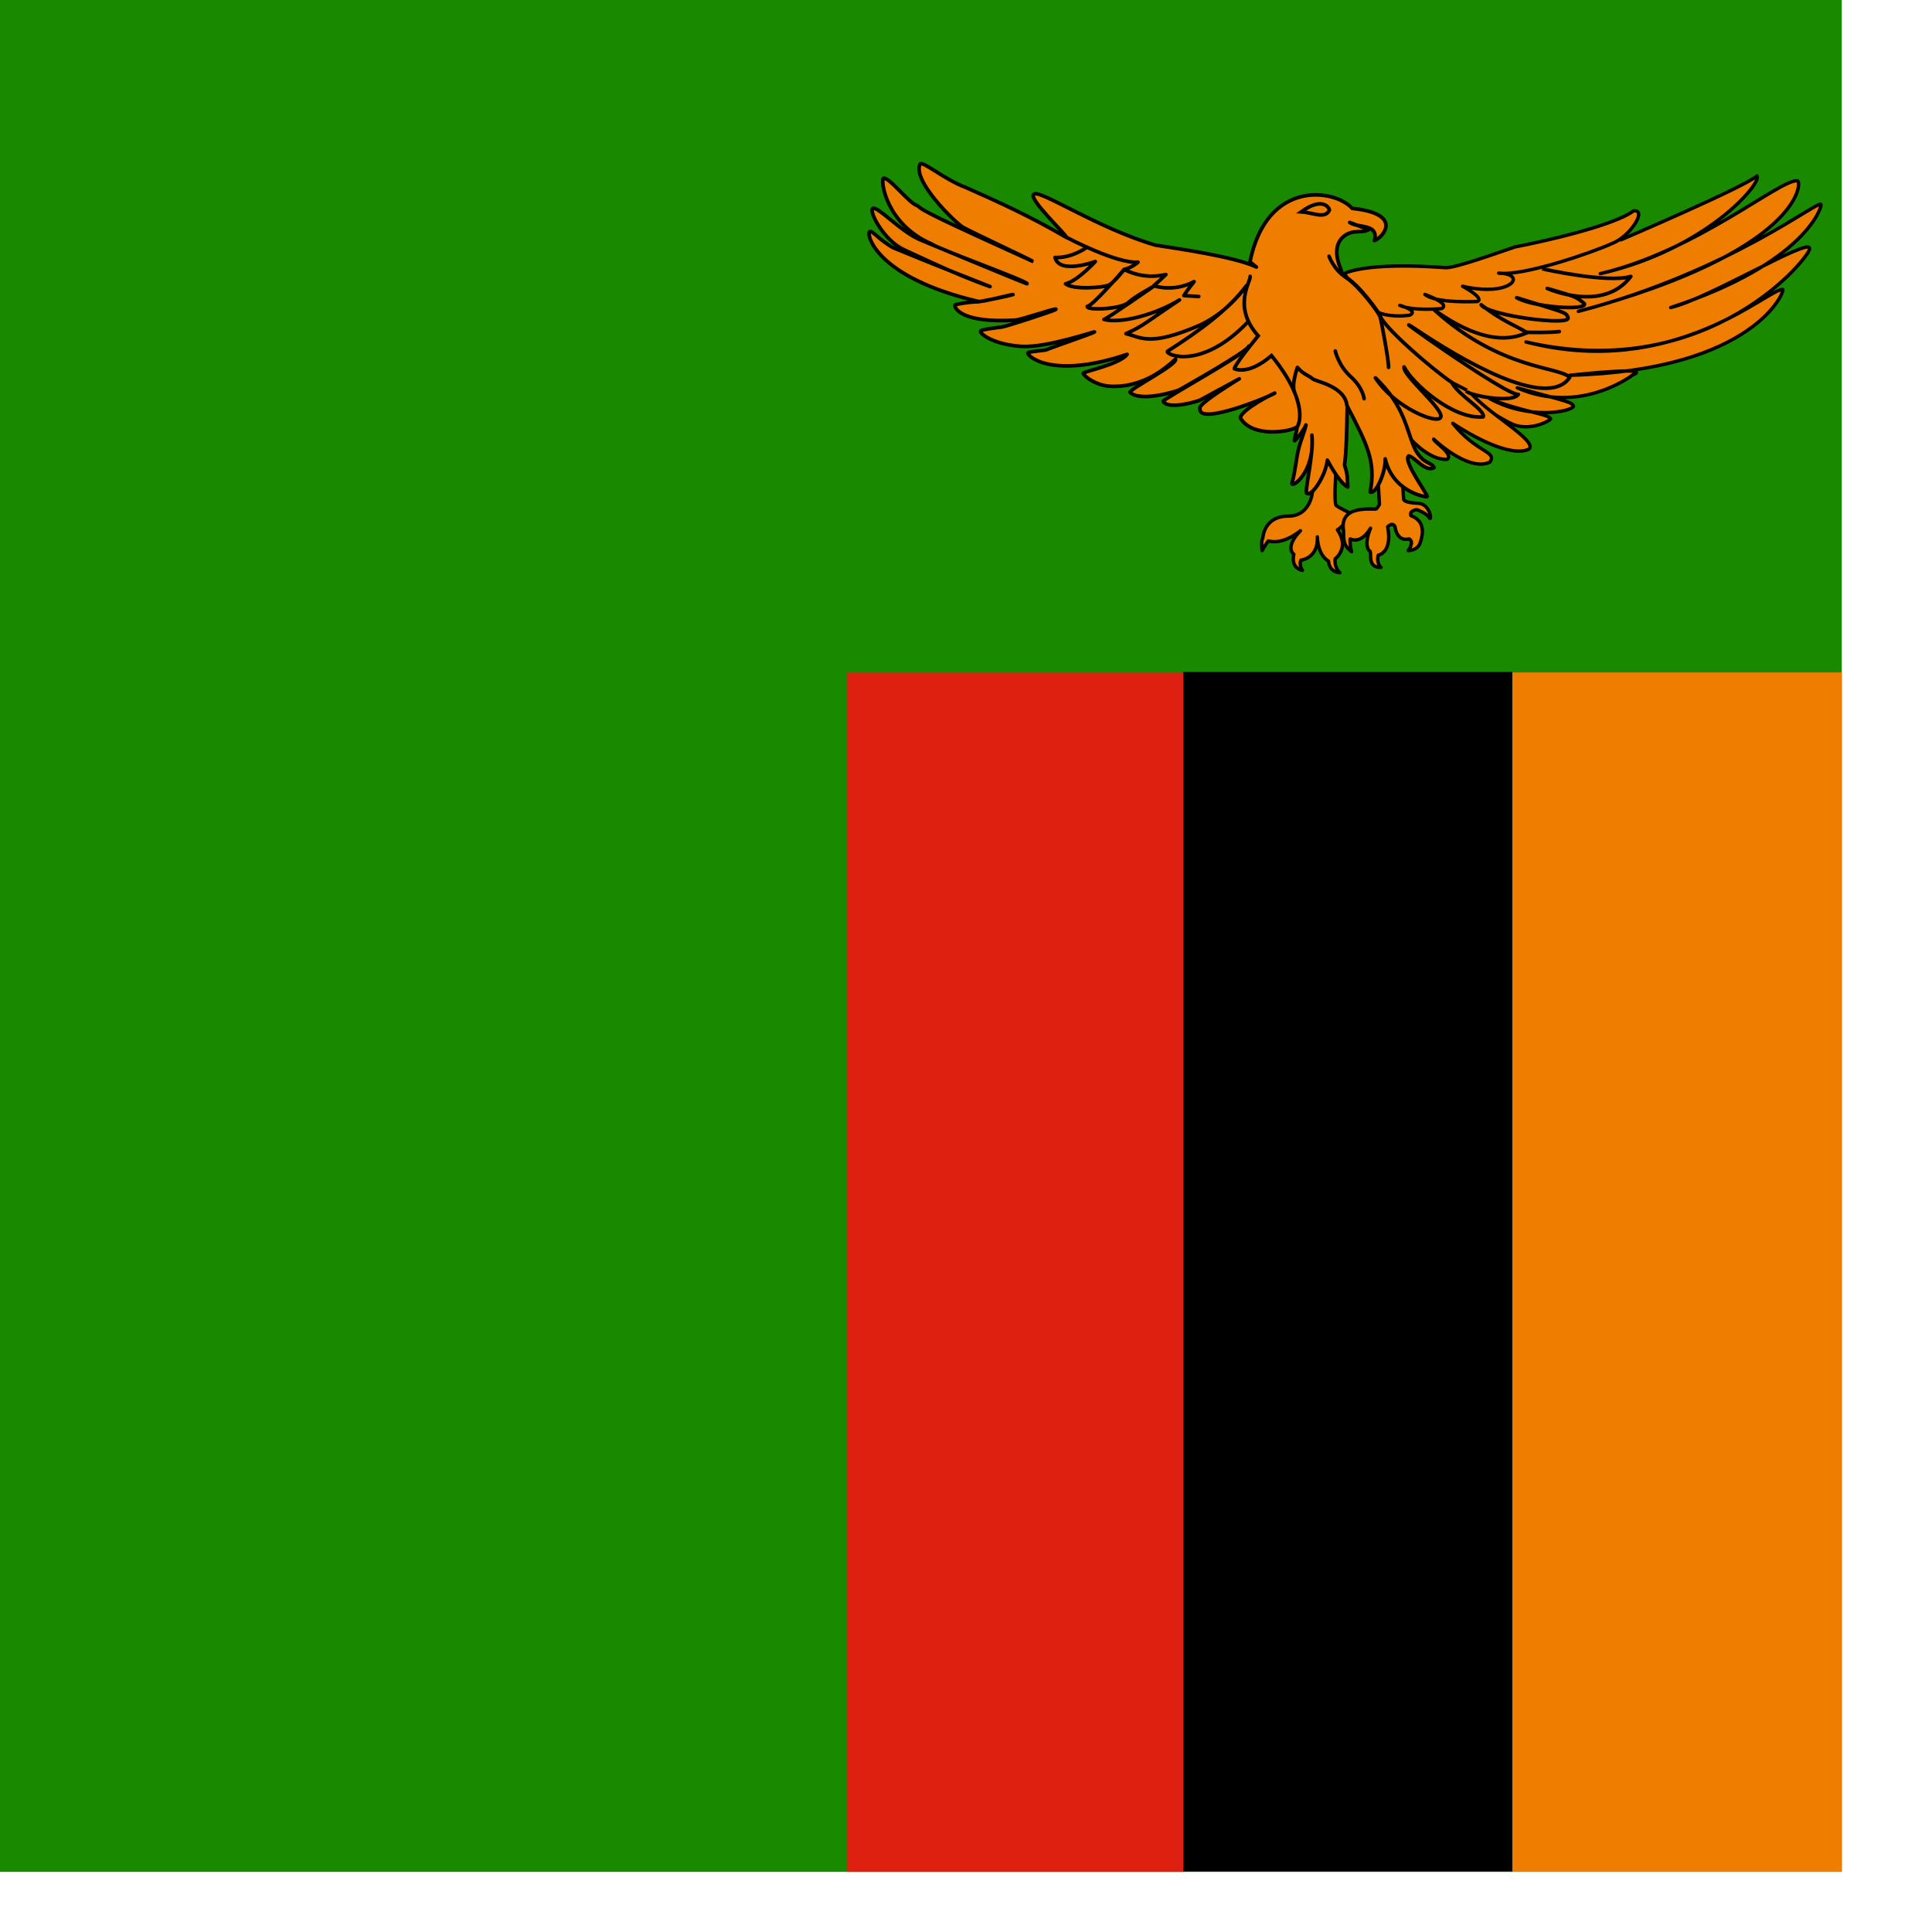 <svg xmlns="http://www.w3.org/2000/svg" height="512" width="512"><defs><clipPath id="a"><path fill-opacity=".67" d="M248.03 0h496.06v496.06H248.03z"/></clipPath></defs><g fill-rule="evenodd" clip-path="url(#a)" transform="matrix(1 0 0 1 -256 0)"><path fill="#198a00" d="M0 0h744.09v496.06H0z"/><path fill="#ef7d00" d="M656.77 178.21h87.32v317.82h-87.32z"/><path d="M569.56 178.06h87.227v317.89H569.56z"/><path fill="#de2010" d="M480.51 178.26h89.074v317.81H480.51z"/><g stroke="#000" fill="#ef7d00"><path stroke-linejoin="round" d="M685.586 63.548s32.86-14.042 36.045-16.937c1.45 1.738-13.172 19.4-41.545 25.913 25.767-6.08 47.77-25.188 52.26-24.61 1.302.29 1.01 18.675-58.05 34.6 40.822-10.714 64.562-30.4 64.273-28.23.29.434-4.053 15.49-39.81 27.215 9.99-2.316 37.06-18.82 36.77-15.634.87 1.303-26.2 36.045-75.127 24.754 39.086 10.133 64.42-14.33 68.038-13.897.724.146-7.24 21.426-56.456 22.73 23.596-2.462 16.792-.147 16.792-.147s-13.898 10.857-30.69 3.475c13.174 3.62 14.62 3.764 14.91 4.922-.868 1.447-11.725 3.62-22.147-2.027 8.395 3.474 15.923 4.054 16.067 5.357-.144.433-5.5 3.474-10.277 1.302-4.777-2.172-48.785-29.24-48.785-29.24l74.984-20.558 2.75 1.014zM597.43 136.775c-6.595 0-6.776 5.868-6.776 5.868s-.545.423-.182 3.267c1.09-1.936 1.634-2.54 1.634-2.54.726.12 3.75 1.027 8.53-2.723-4.357 4.536-1.754 6.23-1.754 6.23s-1.03 3.57 2.298 4.296c-1.028-1.452-.423-2.723-.423-2.723s4.658-.483 4.355-6.17c.182 5.142 2.965 6.412 2.965 6.412s0 2.844 3.024 3.086c-1.63-1.452-1.27-3.69-1.27-3.69s3.934-2.844.606-7.684c1.996-1.15 3.63-4.355 3.63-4.355s-2.722-1.15-3.992-2.118c-.606-1.272-.06-8.228-.06-8.228l-1.635-9.015-4.66 14.035c.182-1.996.303 6.05-6.29 6.05z" stroke-width=".902"/><path stroke-linejoin="round" d="M629.998 116.528c.144.145 4.922 5.5 9.554 5.21 1.737-1.446-3.62-4.63-3.62-5.355 1.883 1.738 9.845 8.54 14.912 6.08 2.026-2.895-3.62-2.46-9.845-10.278 4.342 2.895 15.2 9.265 20.266 6.804 2.172-2.317-11.29-9.556-15.78-15.2l-11.58-5.936-15.778 12.884 11.87 5.79z" stroke-width=".902"/><path stroke-linejoin="round" d="M612.19 72.523s5.357-3.185 26.78-1.592c2.317.29 14.622-4.197 18.53-5.5 6.225-1.158 26.057-5.5 31.414-9.554 3.763-.435-1.015 6.948-5.79 8.685-5.068 2.318-23.452 8.687-29.967 7.82 7.818.144 3.475 6.513-9.554 3.473 6.225 3.474 3.91 4.053 3.91 4.053s-11.003.58-13.898-1.882c7.383 2.75 4.343 3.764 4.343 3.764s-7.528.724-11.002-.868c5.356 1.592 2.605 2.605 2.605 2.605s-4.34.724-7.96-.58c-3.62-1.302-9.12-10.42-9.41-10.42z" stroke-linecap="round" stroke-width=".902"/><path stroke-linejoin="round" d="M620.78 119.53l.787 14.157s-.424.726-.787 1.15c-.363.423-10.042-1.513-8.71 5.868 0 3.025.06 3.81 2.117 5.505-.545-1.997-.364-3.388-.364-3.388s2.722 1.634 5.385-2.843c-1.815 4.415-.545 5.988-.122 6.11.424.786-.725 4.355 2.904 4.294-1.39-1.33-.725-3.267-.725-3.267s3.81-.604 2.48-7.5c1.392-1.393 1.936-.062 1.936-.062s.424 4.114 3.75 3.267c1.514.847-.24 3.085-.24 3.085s2.42.06 3.145-1.996c.727-2.056 1.573-5.746-2.42-7.26-.484-1.45 1.574-1.57 1.574-1.57s2.54.845 3.265 2.116c.726 1.27.484-3.327-2.66-3.812-3.873-.12-4.115-.907-4.115-1.088 0-.182-.666-10.285-.968-13.19l-6.232.424z" stroke-width=".902"/><path stroke-linejoin="round" d="M634.25 131.592c.047-.65-6.605-9.606-4.917-10.764 1.686.348 4.453 4.422 6.695 3.1-.68-1.59-2.682-.695-4.956-4.76-2.273-4.596-2.605-11.495-10.567-19.02 5.155 7.963 16.848 12.63 17.343 10.31s-10.296-11.104-9.743-13.22c2.146 4.346 12.98 14.03 20.964 13.228.547-1.865-6.538-5.628-8.36-9.14-5.1-3.427-18.75-15.192-19.022-17.92-4.966-7.242-8.067-9.434-9.51-10.268-.558-.657-.698-1.286-.807-1.685-3.082-7.268 1-9.628 3.39-9.977 1.968-.22 2.54.076 3.955-.61-1.677-.655-3.352-1.268-5.027-1.924 2.185 1.603 7.766.192 6.556 4.808 2.447-.93 7.654-7.125-5.9-8.523-4.412-5.06-22.548-7.97-27.087 14.117.362.31.552.564 1.705 1.426-5.73-2.77-21.178-4.91-26.743-5.81-15.044-4.34-30.665-14.798-32.166-13.512-2.008.89 9.087 11.215 8.51 11.443-9.62-5.608-18.41-9.583-26.587-13.2-5.754-2.15-11.516-7.158-12.152-6.205-2.117 4.386 9.224 15.413 11.334 16.71 2.11 1.24 18.7 8.937 18.457 9.033-24.99-11.344-29.182-13.4-30.435-14.707-2.203-.496-7.57-7.74-9.064-7.275-.82.805.823 12.252 12.748 17.39 1.944 1.417 25.563 9.89 25.332 10.554-.058.165-27.052-11.142-28.1-11.546-5.206-2.042-11.592-9.195-12.785-8.39-1.14.73 2.943 8.473 8.202 10.9 2.757 1.217 13.33 6.454 22.857 9.787.608.22-17.123-6.723-25.65-10.285-3.864-2.146-5.684-4.82-6.273-4.244-.872.576 1.406 12.014 28.8 18.468.723.307 9.645-2.114 9.204-1.793-.11.08-8.86 1.985-9.71 1.92-.76-.115-5.552.568-5.64.816-.288.775 1.738 4.87 15.883 4.016 1.808-.108 11.62-3.573 10.797-2.828-.412.373-13.363 4.58-14.35 4.664-.856.12-5.405.597-5.574 1.08-.205.66 3.368 3.576 10.964 4.043 6.726.357 19.506-4.11 19.25-3.82-.257.29-12.32 4.423-12.636 4.675-.437.247-4.855.486-5.01.826-.36.844 6.373 7.14 26.283.42-2 2.702-11.65 4.55-11.636 5.037-.045.353 2.127 2.45 5.5 3.2 1.688.376 3.997.3 6.107-.034 3.79-.76 7.785-2.258 12.86-6.948.606 1.472-12.677 8.193-12.053 8.834 2.88 2.67 12.447-.344 13.074-.694.628-.35 18.424-10.386 18.362-11.547.277 1.488-22.943 14.105-22.692 14.623 1.49 2.378 9.422-.125 9.8-.344.38-.218 10.124-5.482 10.39-5.638.268-.155-11.45 6.86-10.407 7.927-.505 4.555 18.3-3.144 19.775-4.102.737-.48-9.034 4.297-9.06 6.566 3.147 5.32 13.222 3.632 14.776 2.462.777-.586-.915 3.952-.37 3.54.19-.085 2.192-2.452 2.96-4.165-.244 1.486-1.35 3.828-1.993 6.514-.645 2.687-.83 5.72-1.715 8.94-.203 1.414 6.208-2.767 5.277-12.76.55 5.198-2.024 14.918-1.35 15.424 1.346 1.01 5.07-4.84 5.446-8.798 1.106 2 3.426 6.17 5.423 7.13-.216-3.023.04-2.884-.86-5.856.52-3.945.59-9.406.717-15.572 5.425 10.393 7.59 14.782 6.073 22.74 1.613.673 4.19-5.554 3.982-8.76 2.072 8.907 11.014 10.243 11.156 9.984z" stroke-linecap="round" stroke-width=".722pt"/><path stroke-linejoin="round" d="M543.884 65.612s-3.693 2.79-8.288 2.625c1.148 4.596 10.667 1.067 10.667 1.067s-4.595 5.088-7.878 5.908c1.97 1.642 10.258 1.067 11.653.247 1.394-.822 3.857-4.022 3.857-4.022s-8.535 9.847-9.766 9.765c-.165 1.148 8.944.738 10.83-.985 1.888-1.723 6.648-4.267 6.648-4.267s-12.473 8.7-13.048 8.7c4.678 1.23 14.033-1.478 20.023-5.17-8.863 5.907-9.683 6.974-14.196 8.943 4.02.903 6.072 3.61 19.694-2.297 7.797-3.693 12.227-10.422 12.227-10.422-4.84 6.483-12.473 11.98-20.924 17.397-.493.985 9.026 5.006 21.17-7.63" stroke-linecap="round" stroke-width=".722pt"/><path d="M609.86 93.018s.82 3.857 4.102 6.81c3.283 2.955 3.53 5.827 3.53 5.827M608.22 67.91s1.15 3.446 4.513 5.66c3.447 2.217 8.618 9.19 9.028 10.423.398 1.49 2.38 12.227 2.216 13.375M587.295 73.243c.246 1.313-4.842 7.96 2.133 15.755-6.32 7.713-6.318 8.698-6.318 8.698s3.528 1.97 9.847-3.447c10.42 12.8 6.948 18.66 6.948 18.66" stroke-linecap="round" stroke-width=".722pt"/><path stroke-linejoin="round" d="M599.075 103.874s-.96-1.375.75-6.51c1.543 1.856 3.256 2.253 4.008 3.004.75.752 8.62 1.89 9.12 7.15" stroke-linecap="round" stroke-width=".722pt"/><path d="M608.322 55.673c0-.386-1.585-3.786-7.496.464 3.168.193 6.297 2.01 7.496-.464z" stroke-width=".722pt"/><path stroke-linejoin="round" d="M664.74 71.22c.29.145 17.66 3.91 23.45 2.027-7.382 9.843-22.148 3.184-22.148 3.184 7.238 2.173 7.528 2.028 9.844 4.055.724 1.882-13.318 1.013-17.95-1.593 12.884 4.054 13.173 3.764 13.608 5.356.58 2.172-21.136-.58-23.017-3.474 5.79 4.488 8.975 5.356 12.16 7.383-3.91 1.737-11.147 3.474-24.465-5.935 17.516 15.923 33.295 14.91 35.756 17.805-6.08 8.975-29.676-5.356-40.533-12.594-10.857-7.238 23.74 17.516 26.926 17.08-1.592 2.462-13.028.29-13.752-.867" stroke-width=".722pt"/><path d="M669.23 87.868c-2.027.29-8.107.29-8.975.144" stroke-linecap="round" stroke-width=".722pt"/><path stroke-linejoin="round" d="M538.796 62.986s13.212 6.975 18.79 6.482c-1.475 1.395-3.69 1.97-3.69 1.97 1.394.574 5.25 2.626 11.077 1.313-1.395 1.396-3.2 2.955-3.2 2.955s5.005 1.887 10.667-1.067c-1.723 2.133-2.708 3.693-2.708 3.693l3.94.247" stroke-linecap="round" stroke-width=".722pt"/></g></g></svg>